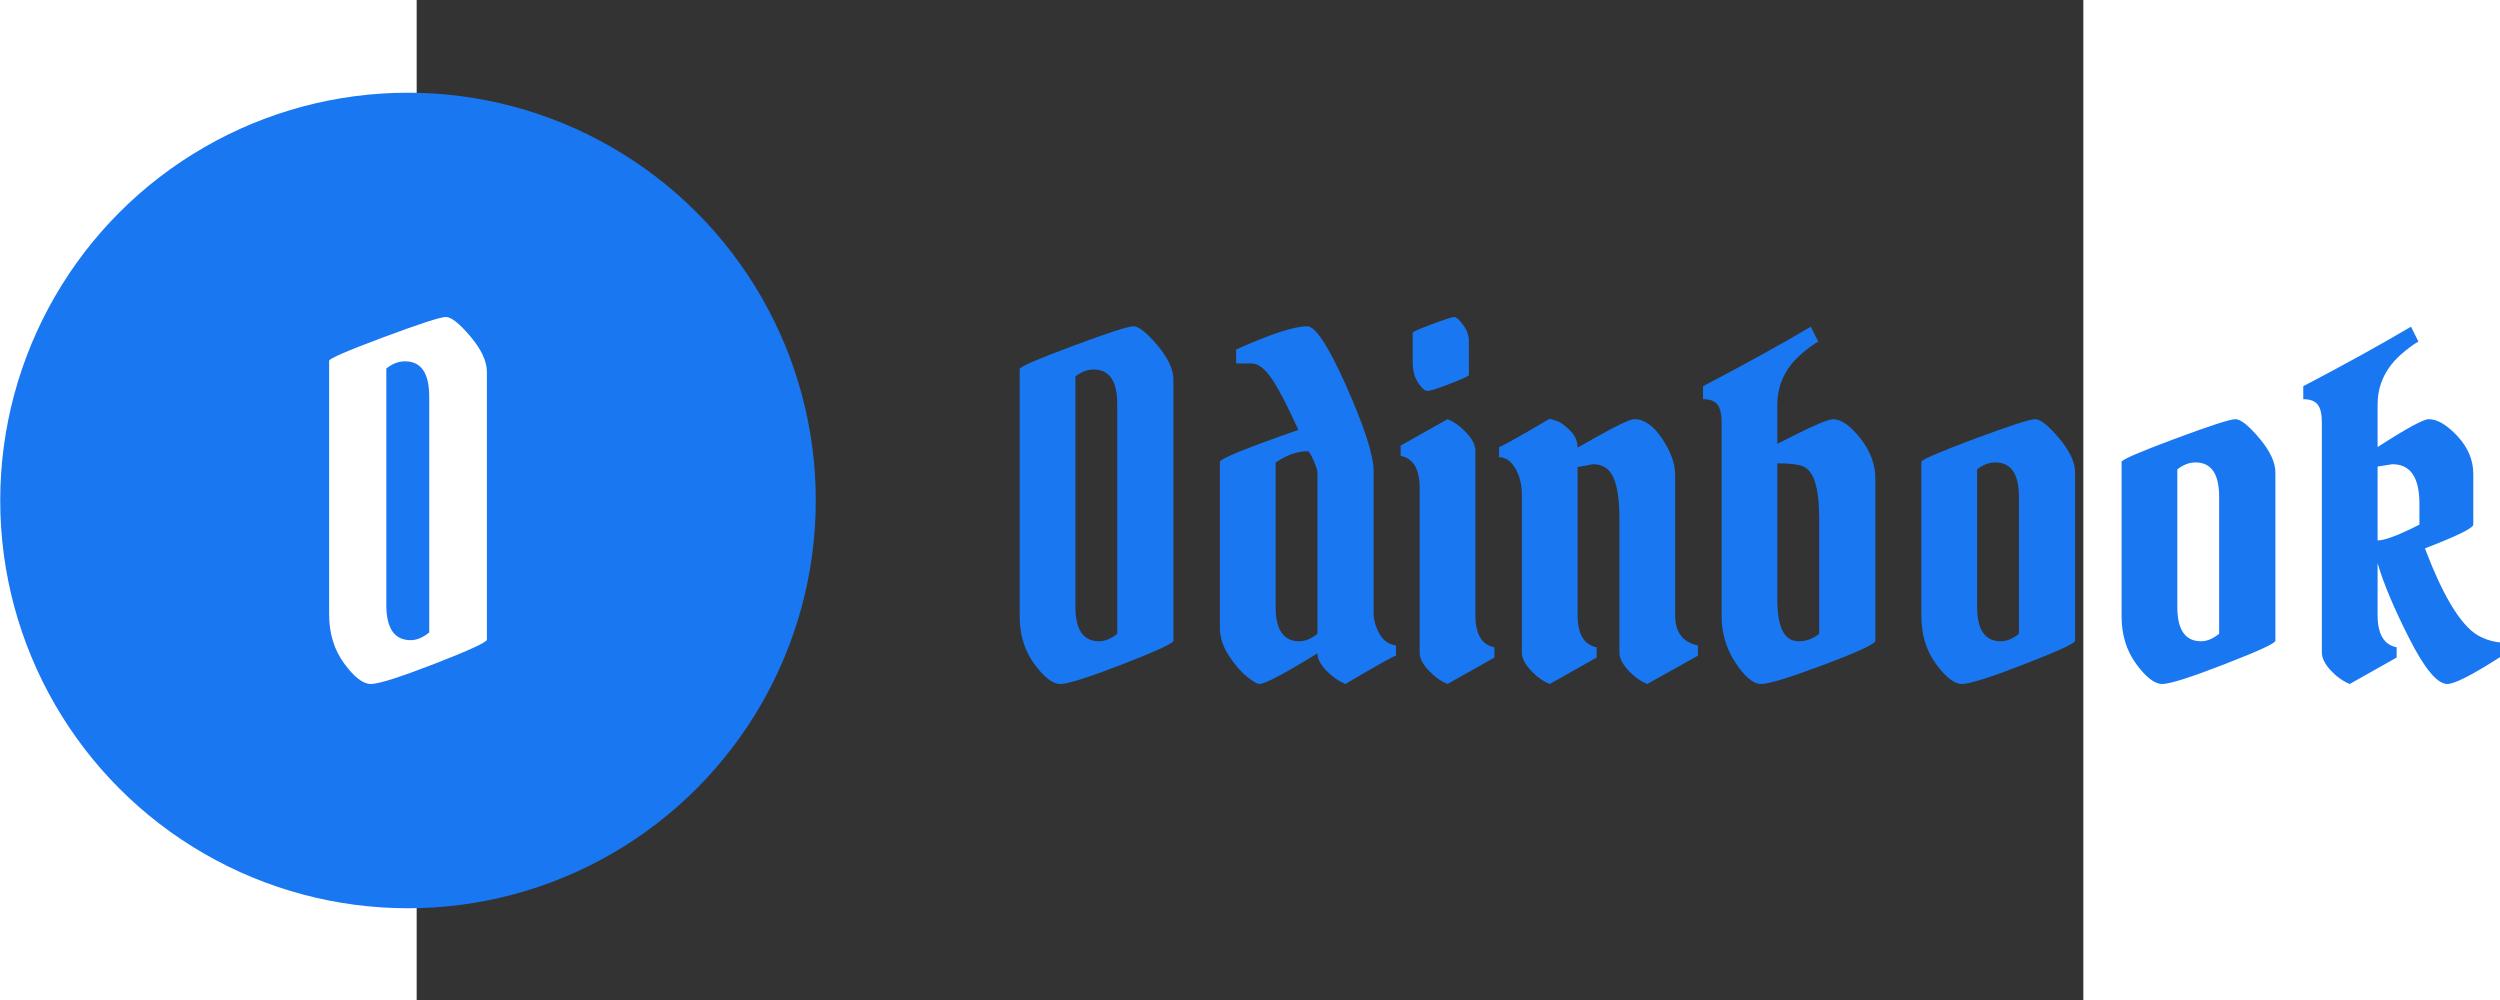 <svg xmlns="http://www.w3.org/2000/svg" version="1.1" xmlns:xlink="http://www.w3.org/1999/xlink" xmlns:svgjs="http://svgjs.dev/svgjs" width="125" height="50" viewBox="250 150 500 300"><rect x="250" y="150" width="500" height="300" fill="#333333" stroke="none"/><rect width="150" height="50" x="0" y="0" fill="none"/><g><circle r="166.667" cx="337.061" cy="359.283" fill="#1977f2" transform="matrix(0.734,0,0,0.734,0,36.432)"/><path d="M304.823 405.847L304.823 405.847L304.823 302.194Q304.823 300.841 327.036 292.562Q349.249 284.283 352.55 284.283Q355.851 284.283 362.588 292.264Q369.298 300.246 369.298 306.685L369.298 306.685L369.298 416.155Q369.298 417.724 347.978 426.004Q326.63 434.283 321.868 434.283Q317.107 434.283 310.965 425.895Q304.823 417.535 304.823 405.847ZM338.129 416.371L338.129 416.371Q341.836 416.371 345.732 413.233L345.732 413.233L345.732 316.804Q345.732 302.41 335.802 302.41L335.802 302.41Q331.906 302.41 328.2 305.333L328.2 305.333L328.2 401.95Q328.2 416.371 338.129 416.371Z " fill="#ffffff" transform="matrix(0.734,0,0,0.734,0,36.432)"/><path d="M587.061 406.566L587.061 406.566L587.061 305.538Q587.061 304.219 608.711 296.15Q630.362 288.08 633.58 288.08Q636.797 288.08 643.363 295.86Q649.903 303.639 649.903 309.916L649.903 309.916L649.903 416.614Q649.903 418.143 629.123 426.213Q608.316 434.283 603.674 434.283Q599.033 434.283 593.047 426.108Q587.061 417.959 587.061 406.566ZM619.524 416.825L619.524 416.825Q623.136 416.825 626.934 413.766L626.934 413.766L626.934 319.779Q626.934 305.749 617.256 305.749L617.256 305.749Q613.458 305.749 609.845 308.597L609.845 308.597L609.845 402.769Q609.845 416.825 619.524 416.825ZM704.597 288.08L704.597 288.08Q709.713 288.08 720.737 312.948Q731.734 337.816 731.734 347.31L731.734 347.31L731.734 405.222Q731.734 409.599 734.107 413.766Q736.48 417.959 740.858 418.513L740.858 418.513L740.858 422.706Q739.539 422.89 720.157 434.283L720.157 434.283Q715.805 432.384 712.271 428.692Q708.764 424.974 708.764 421.756L708.764 421.756Q688.458 434.283 685.03 434.283L685.03 434.283Q683.711 434.283 679.993 431.329Q676.301 428.402 672.609 422.785Q668.891 417.194 668.891 411.313L668.891 411.313L668.891 343.513Q668.891 341.614 700.985 330.433L700.985 330.433Q694.154 315.427 689.961 309.335Q685.795 303.27 681.813 303.27L681.813 303.27L675.536 303.27L675.536 297.574Q696.607 288.08 704.597 288.08ZM701.354 416.825L701.354 416.825Q704.967 416.825 708.764 413.766L708.764 413.766L708.764 347.706Q708.764 346.572 707.155 342.853Q705.547 339.161 704.782 339.161L704.782 339.161Q699.27 339.161 693.574 342.563L693.574 342.563L691.676 343.724L691.676 402.769Q691.676 416.825 701.354 416.825ZM773.321 338.977L773.321 338.977L773.321 406.171Q773.321 417.774 781.101 419.277L781.101 419.277L781.101 423.47L761.929 434.283Q757.762 432.569 754.149 428.692Q750.536 424.789 750.536 421.361L750.536 421.361L750.536 354.167Q750.536 342.563 742.757 341.06L742.757 341.06L742.757 336.867L761.929 326.055Q766.122 327.769 769.708 331.646Q773.321 335.549 773.321 338.977ZM747.688 302.321L747.688 302.321L747.688 290.744Q747.688 290.164 755.573 287.236Q763.458 284.283 764.698 284.283Q765.911 284.283 768.284 287.5Q770.658 290.744 770.658 294.146L770.658 294.146L770.658 308.017Q770.658 308.597 763.063 311.524Q755.468 314.478 753.78 314.478Q752.066 314.478 749.877 311.155Q747.688 307.832 747.688 302.321ZM792.308 421.361L792.308 421.361L792.308 357.015Q792.308 350.738 789.645 346.176Q787.008 341.614 782.999 341.614L782.999 341.614L782.999 337.447Q784.344 337.263 803.701 325.87L803.701 325.87Q805.046 326.239 806.944 326.899Q808.843 327.584 811.955 330.617Q815.093 333.65 815.093 337.632L815.093 337.632Q816.227 337.078 821.554 334.019L821.554 334.019Q835.61 326.055 838.274 326.055L838.274 326.055Q844.339 326.055 849.666 334.019Q854.967 342.01 854.967 348.655L854.967 348.655L854.967 406.171Q854.967 416.614 864.276 418.513L864.276 418.513L864.276 422.706L843.574 434.283Q839.408 432.569 835.795 428.692Q832.182 424.789 832.182 421.361L832.182 421.361L832.182 366.297Q832.182 355.67 829.808 350.079Q827.435 344.462 821.37 344.462L821.37 344.462L815.093 345.622L815.093 406.171Q815.093 417.774 822.873 419.277L822.873 419.277L822.873 423.47L803.701 434.283Q799.534 432.569 795.921 428.692Q792.308 424.789 792.308 421.361ZM896.739 344.093L896.739 400.106Q896.739 416.825 905.468 416.825L905.468 416.825Q910.03 416.825 913.827 413.766L913.827 413.766L913.827 366.297Q913.827 347.706 906.997 345.227L906.997 345.227Q903.78 344.093 896.739 344.093L896.739 344.093ZM936.797 416.614Q936.797 418.513 915.832 426.398Q894.84 434.283 890.093 434.283Q885.346 434.283 879.65 425.633Q873.954 417.01 873.954 406.566L873.954 406.566L873.954 327.373Q873.954 322.257 872.24 320.069Q870.552 317.88 866.359 317.88L866.359 317.88L866.359 312.579Q891.043 299.657 910.426 288.265L910.426 288.265L913.458 294.357Q911.559 295.306 908.131 298.049Q904.729 300.791 902.435 303.639L902.435 303.639Q896.739 310.865 896.739 319.989L896.739 319.989L896.739 336.129Q916.306 326.055 919.524 326.055L919.524 326.055Q924.455 326.055 930.626 333.834Q936.797 341.614 936.797 350.369L936.797 350.369L936.797 416.614ZM955.6 406.566L955.6 406.566L955.6 343.513Q955.6 342.194 977.25 334.124Q998.901 326.055 1002.119 326.055Q1005.362 326.055 1011.902 333.834Q1018.442 341.614 1018.442 347.89L1018.442 347.89L1018.442 416.614Q1018.442 418.143 997.662 426.213Q976.881 434.283 972.213 434.283Q967.572 434.283 961.586 426.108Q955.6 417.959 955.6 406.566ZM988.063 416.825L988.063 416.825Q991.675 416.825 995.473 413.766L995.473 413.766L995.473 357.753Q995.473 343.724 985.795 343.724L985.795 343.724Q981.997 343.724 978.384 346.572L978.384 346.572L978.384 402.769Q978.384 416.825 988.063 416.825ZM1037.43 406.566L1037.43 406.566L1037.43 343.513Q1037.43 342.194 1059.081 334.124Q1080.731 326.055 1083.949 326.055Q1087.192 326.055 1093.732 333.834Q1100.299 341.614 1100.299 347.89L1100.299 347.89L1100.299 416.614Q1100.299 418.143 1079.492 426.213Q1058.711 434.283 1054.044 434.283Q1049.402 434.283 1043.416 426.108Q1037.43 417.959 1037.43 406.566ZM1069.919 416.825L1069.919 416.825Q1073.506 416.825 1077.303 413.766L1077.303 413.766L1077.303 357.753Q1077.303 343.724 1067.625 343.724L1067.625 343.724Q1063.827 343.724 1060.215 346.572L1060.215 346.572L1060.215 402.769Q1060.215 416.825 1069.919 416.825ZM1142.071 384.916L1142.071 406.171Q1142.071 417.774 1149.851 419.277L1149.851 419.277L1149.851 423.47L1130.679 434.283Q1126.486 432.569 1122.873 428.692Q1119.286 424.789 1119.286 421.361L1119.286 421.361L1119.286 327.373Q1119.286 322.257 1117.572 320.069Q1115.858 317.88 1111.691 317.88L1111.691 317.88L1111.691 312.579Q1136.375 299.657 1155.731 288.265L1155.731 288.265L1158.764 294.357Q1156.865 295.306 1153.463 298.049Q1150.035 300.791 1147.767 303.639L1147.767 303.639Q1142.071 310.865 1142.071 319.989L1142.071 319.989L1142.071 337.447Q1159.713 326.055 1162.957 326.055L1162.957 326.055Q1168.258 326.055 1174.719 332.991Q1181.18 339.926 1181.18 348.47L1181.18 348.47L1181.18 369.146Q1181.18 371.255 1161.428 378.85L1161.428 378.85Q1173.4 410.549 1184.793 415.295L1184.793 415.295Q1188.379 417.01 1192.757 417.379L1192.757 417.379L1192.757 422.89Q1175.088 434.283 1170.552 434.283L1170.552 434.283Q1164.46 434.283 1155.072 415.77Q1145.658 397.257 1142.071 384.916L1142.071 384.916ZM1142.071 345.411L1142.071 375.607Q1145.869 375.607 1155.731 370.86L1155.731 370.86L1159.16 369.146L1159.16 360.601Q1159.16 344.462 1148.136 344.462L1148.136 344.462L1142.071 345.411Z " fill="#1977f2" transform="matrix(0.734,0,0,0.734,0,36.432)"/></g></svg>
